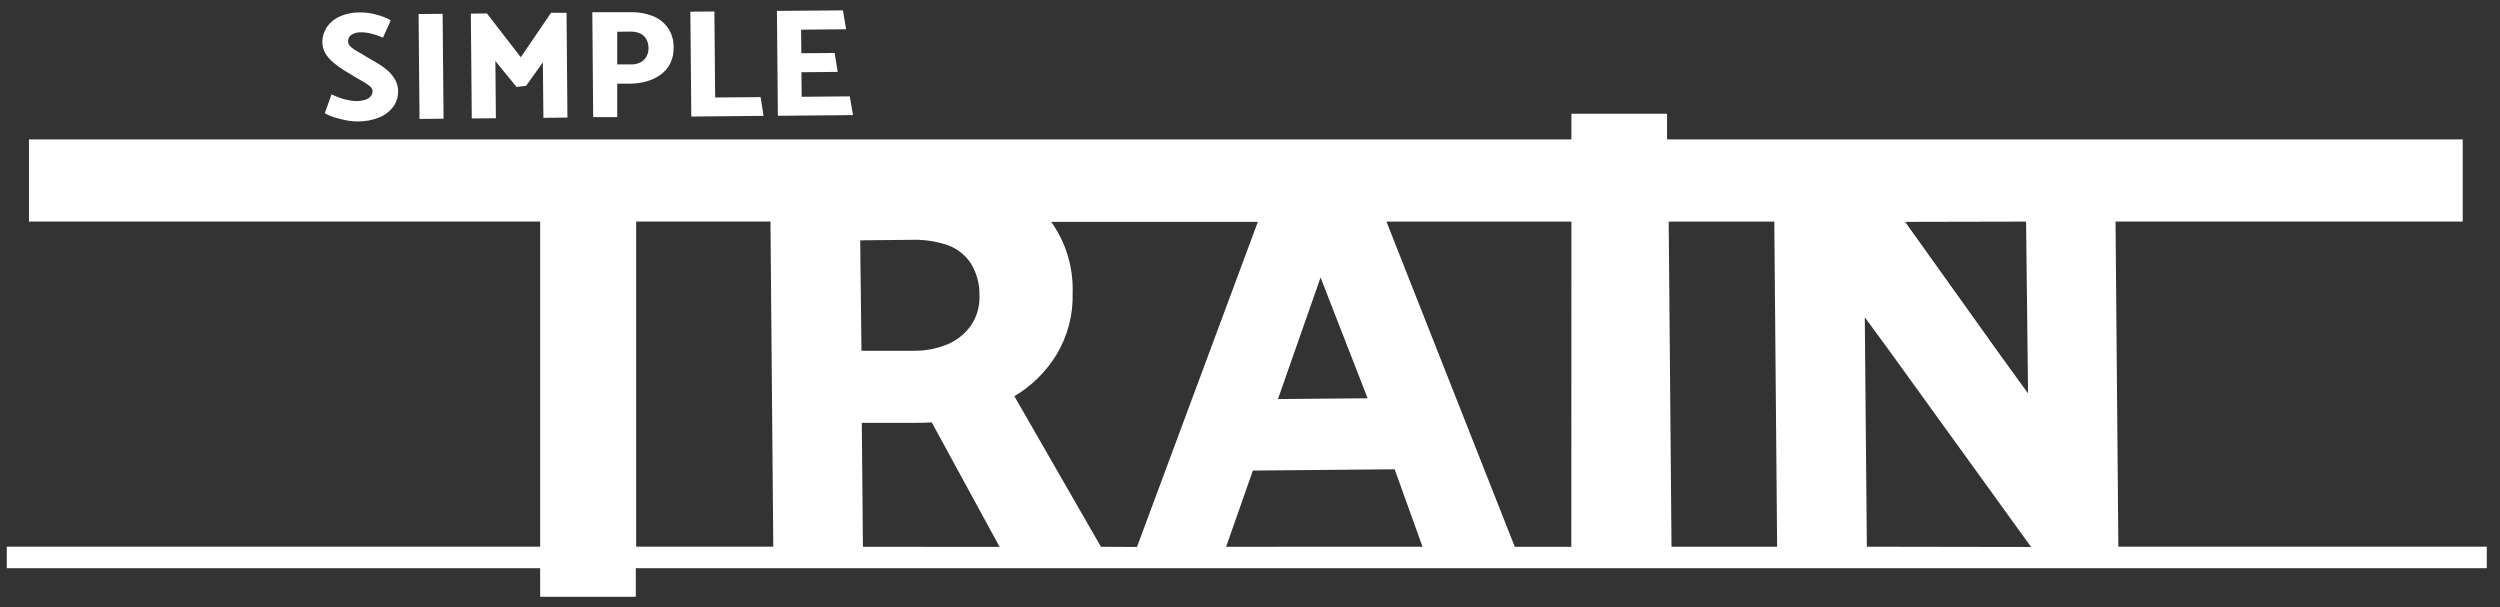 <svg width="140" height="34" viewBox="0 0 140 34" fill="none" xmlns="http://www.w3.org/2000/svg">
<rect x="0" y="0" width="140" height="34" fill="#333333" stroke="none"/>
<path d="M18.664 3.499C18.845 3.654 19.037 3.795 19.239 3.921L19.847 4.29L20.326 4.568C20.462 4.643 20.592 4.73 20.714 4.827C20.757 4.859 20.793 4.9 20.82 4.947C20.846 4.994 20.862 5.046 20.867 5.1C20.868 5.203 20.833 5.303 20.767 5.383C20.69 5.479 20.585 5.549 20.467 5.583C20.302 5.634 20.131 5.66 19.959 5.66C19.798 5.657 19.637 5.638 19.48 5.603C19.307 5.566 19.137 5.517 18.972 5.454C18.832 5.406 18.696 5.349 18.565 5.282L18.187 6.341C18.309 6.412 18.437 6.471 18.57 6.518C18.727 6.574 18.888 6.622 19.051 6.661C19.218 6.707 19.387 6.742 19.559 6.766C19.717 6.792 19.878 6.803 20.038 6.8C20.455 6.806 20.869 6.728 21.255 6.57C21.562 6.445 21.829 6.237 22.026 5.97C22.205 5.72 22.299 5.419 22.294 5.112C22.296 4.884 22.238 4.659 22.126 4.46C22.014 4.267 21.872 4.094 21.704 3.947C21.523 3.791 21.329 3.651 21.124 3.53L20.496 3.166C20.341 3.063 20.181 2.969 20.017 2.883C19.885 2.813 19.762 2.727 19.651 2.627C19.604 2.592 19.565 2.547 19.537 2.495C19.51 2.443 19.495 2.386 19.493 2.327C19.488 2.254 19.502 2.18 19.534 2.114C19.566 2.047 19.614 1.991 19.675 1.949C19.829 1.852 20.009 1.803 20.192 1.81C20.333 1.806 20.475 1.817 20.614 1.844C20.747 1.869 20.878 1.902 21.007 1.944C21.141 1.987 21.29 2.044 21.448 2.107L21.884 1.137C21.625 0.994 21.348 0.886 21.06 0.816C20.767 0.734 20.464 0.694 20.16 0.696C19.775 0.688 19.392 0.763 19.039 0.916C18.748 1.04 18.498 1.243 18.316 1.501C18.147 1.747 18.055 2.037 18.051 2.335C18.049 2.559 18.105 2.781 18.214 2.977C18.334 3.175 18.486 3.351 18.664 3.499Z" fill="white"/>
<path d="M24.787 0.774L23.441 0.786L23.493 6.66L24.839 6.648L24.787 0.774Z" fill="white"/>
<path d="M27.77 6.622L27.741 3.417L28.929 4.873L29.466 4.801L30.401 3.489L30.43 6.598L31.776 6.584L31.727 0.715H30.86L29.164 3.205L27.267 0.753L26.367 0.763L26.42 6.632L27.77 6.622Z" fill="white"/>
<path d="M34.564 6.561V4.687H35.297C35.603 4.683 35.908 4.64 36.203 4.558C36.483 4.482 36.748 4.357 36.984 4.189C37.213 4.026 37.4 3.811 37.53 3.561C37.666 3.284 37.732 2.978 37.722 2.67C37.736 2.268 37.62 1.873 37.391 1.543C37.17 1.243 36.867 1.013 36.519 0.883C36.138 0.741 35.733 0.673 35.326 0.683H33.17L33.218 6.557L34.564 6.561ZM35.297 1.77C35.484 1.765 35.67 1.799 35.843 1.87C35.988 1.935 36.109 2.043 36.188 2.181C36.277 2.344 36.322 2.527 36.317 2.713C36.317 2.881 36.272 3.046 36.188 3.192C36.106 3.327 35.986 3.436 35.843 3.503C35.693 3.573 35.529 3.609 35.364 3.608H34.564V1.779L35.297 1.77Z" fill="white"/>
<path d="M42.761 6.488L42.593 5.439L40.049 5.458L40.006 0.643L38.66 0.653L38.713 6.527L42.761 6.488Z" fill="white"/>
<path d="M47.769 6.445L47.587 5.396L44.894 5.42L44.88 4.045L46.911 4.026L46.739 2.967L44.875 2.981L44.861 1.663L47.381 1.639L47.208 0.581L43.508 0.61L43.561 6.484L47.769 6.445Z" fill="white"/>
<path d="M118.628 30.612L118.47 12.406H137.912V7.806H93.355V6.369H87.999V7.806H1.622V12.406H30.248V30.612H0.381V31.819H30.248V33.419H35.604V31.819H139.261V30.612H118.628ZM73.952 15.539L76.587 22.304L71.566 22.347L73.952 15.539ZM35.624 30.612V12.406H43.146L43.304 30.612H35.624ZM48.171 13.459L51.046 13.43C51.741 13.406 52.434 13.51 53.092 13.737C53.615 13.931 54.064 14.287 54.371 14.753C54.7 15.295 54.866 15.919 54.85 16.553C54.874 17.149 54.706 17.737 54.371 18.23C54.045 18.691 53.597 19.053 53.077 19.274C52.482 19.522 51.843 19.648 51.199 19.643H48.243L48.171 13.459ZM48.324 30.62L48.261 23.679H51.179C51.49 23.679 51.831 23.679 52.179 23.655L55.979 30.626L48.324 30.62ZM61.653 30.62L56.804 22.188C57.767 21.617 58.577 20.82 59.161 19.865C59.791 18.822 60.105 17.619 60.067 16.401C60.115 14.979 59.693 13.582 58.867 12.424H70.44L63.67 30.63L61.653 30.62ZM68.662 30.62L70.161 26.352L78.1 26.28L79.661 30.616L68.662 30.62ZM87.994 30.62H84.827L77.641 12.41H87.999L87.994 30.62ZM113.461 12.41L113.571 22.03L112.038 19.917L106.686 12.424L113.461 12.41ZM93.605 30.616L93.447 12.41H99.361L99.519 30.616H93.605ZM104.543 30.616L104.428 17.767L105.698 19.497L113.742 30.631L104.543 30.616Z" fill="white"/>
</svg>
